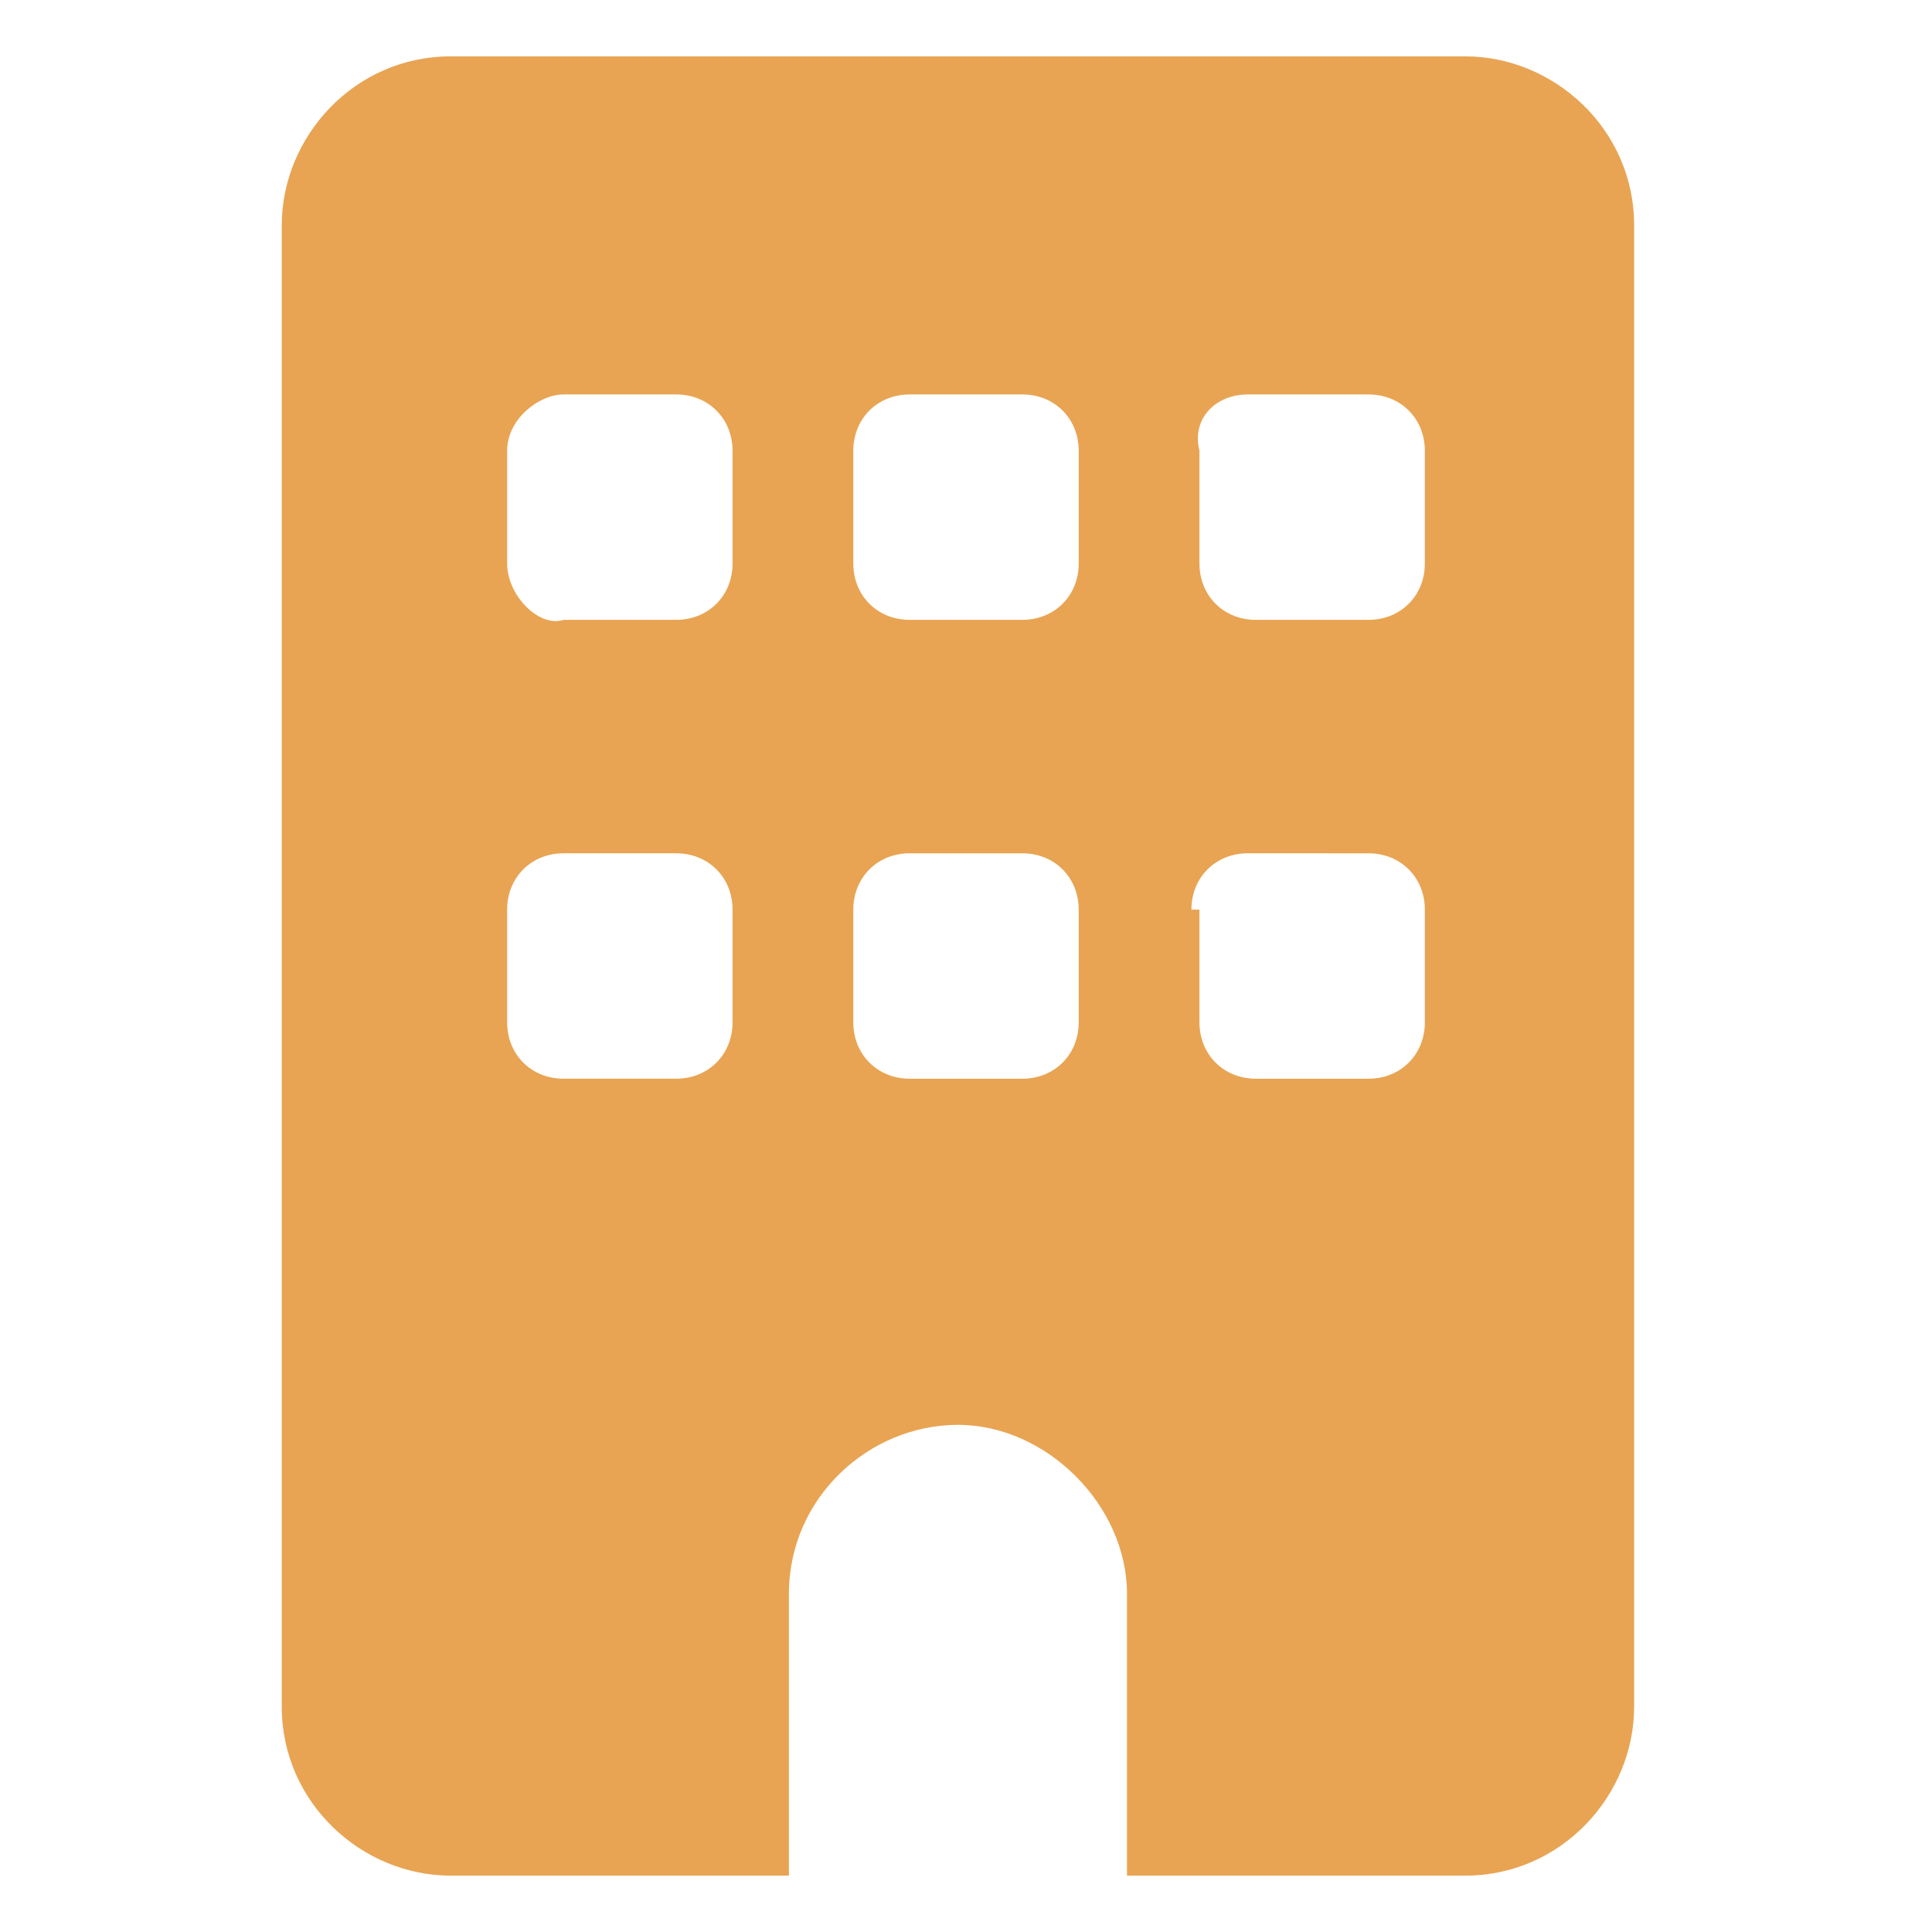 <?xml version="1.0" encoding="utf-8"?>
<!-- Generator: Adobe Illustrator 28.0.0, SVG Export Plug-In . SVG Version: 6.00 Build 0)  -->
<svg version="1.1" id="a" xmlns="http://www.w3.org/2000/svg" xmlns:xlink="http://www.w3.org/1999/xlink" x="0px" y="0px"
	 viewBox="0 0 24 24" style="enable-background:new 0 0 24 24;" xml:space="preserve">
<style type="text/css">
	.st0{fill:#E8A453;}
</style>
<path class="st0" d="M5.6,0.7c-1.2,0-2.1,1-2.1,2.1v18.4c0,1.2,1,2.1,2.1,2.1h4.2v-3.5c0-1.2,1-2.1,2.1-2.1s2.1,1,2.1,2.1v3.5h4.2
	c1.2,0,2.1-1,2.1-2.1V2.8c0-1.2-1-2.1-2.1-2.1H5.6z M6.3,11.3c0-0.4,0.3-0.7,0.7-0.7h1.4c0.4,0,0.7,0.3,0.7,0.7v1.4
	c0,0.4-0.3,0.7-0.7,0.7H7c-0.4,0-0.7-0.3-0.7-0.7V11.3z M11.3,10.6h1.4c0.4,0,0.7,0.3,0.7,0.7v1.4c0,0.4-0.3,0.7-0.7,0.7h-1.4
	c-0.4,0-0.7-0.3-0.7-0.7v-1.4C10.6,10.9,10.9,10.6,11.3,10.6z M14.8,11.3c0-0.4,0.3-0.7,0.7-0.7H17c0.4,0,0.7,0.3,0.7,0.7v1.4
	c0,0.4-0.3,0.7-0.7,0.7h-1.4c-0.4,0-0.7-0.3-0.7-0.7V11.3z M7,4.9h1.4c0.4,0,0.7,0.3,0.7,0.7V7c0,0.4-0.3,0.7-0.7,0.7H7
	C6.7,7.8,6.3,7.4,6.3,7V5.6C6.3,5.2,6.7,4.9,7,4.9z M10.6,5.6c0-0.4,0.3-0.7,0.7-0.7h1.4c0.4,0,0.7,0.3,0.7,0.7V7
	c0,0.4-0.3,0.7-0.7,0.7h-1.4c-0.4,0-0.7-0.3-0.7-0.7V5.6z M15.5,4.9H17c0.4,0,0.7,0.3,0.7,0.7V7c0,0.4-0.3,0.7-0.7,0.7h-1.4
	c-0.4,0-0.7-0.3-0.7-0.7V5.6C14.8,5.2,15.1,4.9,15.5,4.9z"/>
</svg>
